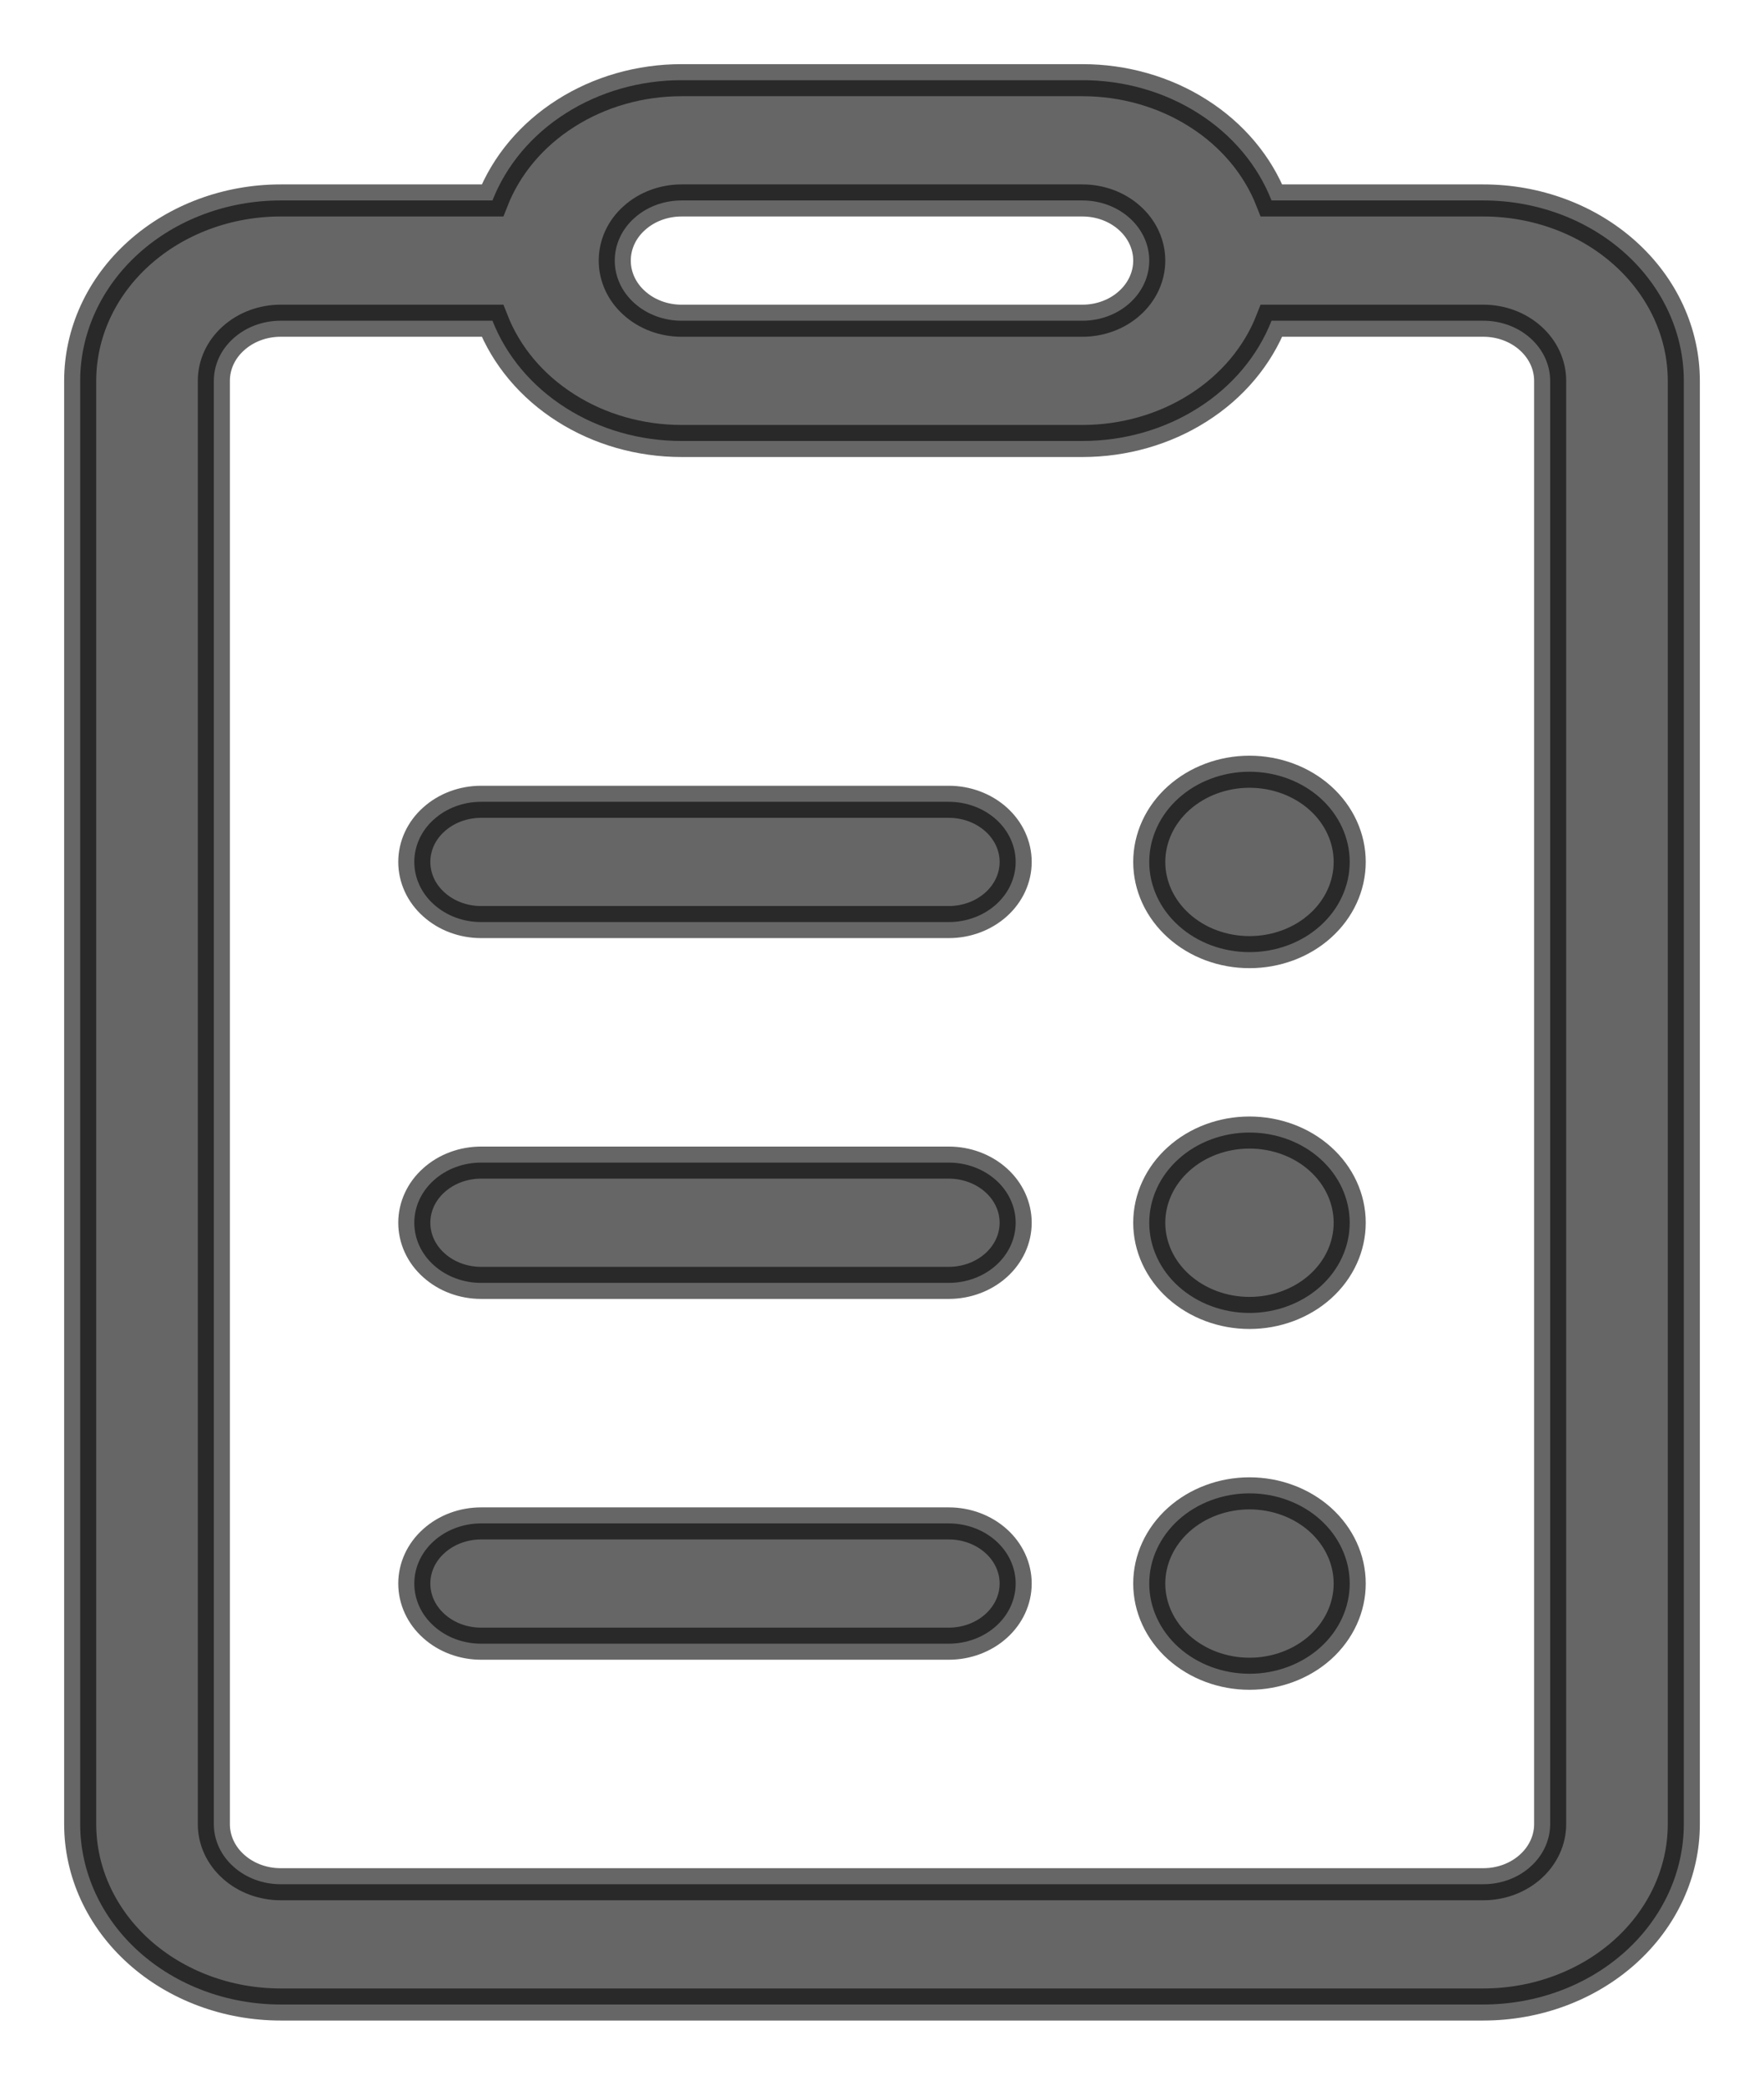 <svg width="22" height="26" viewBox="0 0 22 26" fill="none" xmlns="http://www.w3.org/2000/svg">
<mask id="path-1-outside-1_6_2268" maskUnits="userSpaceOnUse" x="0" y="0" width="22" height="26" fill="black">
<rect fill="white" width="22" height="26"/>
<path d="M15.583 11.875C15.252 11.875 14.934 11.757 14.7 11.546C14.465 11.335 14.333 11.048 14.333 10.75C14.333 10.452 14.465 10.165 14.7 9.954C14.934 9.744 15.252 9.625 15.583 9.625C15.915 9.625 16.233 9.744 16.467 9.954C16.702 10.165 16.833 10.452 16.833 10.75C16.833 11.048 16.702 11.335 16.467 11.546C16.233 11.757 15.915 11.875 15.583 11.875ZM15.583 16.375C15.252 16.375 14.934 16.256 14.7 16.046C14.465 15.835 14.333 15.548 14.333 15.25C14.333 14.952 14.465 14.665 14.7 14.454C14.934 14.243 15.252 14.125 15.583 14.125C15.915 14.125 16.233 14.243 16.467 14.454C16.702 14.665 16.833 14.952 16.833 15.25C16.833 15.548 16.702 15.835 16.467 16.046C16.233 16.256 15.915 16.375 15.583 16.375ZM14.333 19.75C14.333 20.048 14.465 20.334 14.7 20.546C14.934 20.756 15.252 20.875 15.583 20.875C15.915 20.875 16.233 20.756 16.467 20.546C16.702 20.334 16.833 20.048 16.833 19.75C16.833 19.452 16.702 19.166 16.467 18.954C16.233 18.744 15.915 18.625 15.583 18.625C15.252 18.625 14.934 18.744 14.7 18.954C14.465 19.166 14.333 19.452 14.333 19.75ZM12.667 10.75C12.667 10.551 12.579 10.36 12.423 10.22C12.266 10.079 12.054 10 11.833 10H6C5.779 10 5.567 10.079 5.411 10.22C5.254 10.36 5.167 10.551 5.167 10.75C5.167 10.949 5.254 11.14 5.411 11.28C5.567 11.421 5.779 11.5 6 11.5H11.833C12.054 11.5 12.266 11.421 12.423 11.28C12.579 11.14 12.667 10.949 12.667 10.75ZM12.667 15.25C12.667 15.051 12.579 14.86 12.423 14.72C12.266 14.579 12.054 14.5 11.833 14.5H6C5.779 14.5 5.567 14.579 5.411 14.72C5.254 14.86 5.167 15.051 5.167 15.25C5.167 15.449 5.254 15.64 5.411 15.78C5.567 15.921 5.779 16 6 16H11.833C12.054 16 12.266 15.921 12.423 15.78C12.579 15.64 12.667 15.449 12.667 15.25ZM12.667 19.75C12.667 19.551 12.579 19.36 12.423 19.22C12.266 19.079 12.054 19 11.833 19H6C5.779 19 5.567 19.079 5.411 19.22C5.254 19.36 5.167 19.551 5.167 19.75C5.167 19.949 5.254 20.14 5.411 20.28C5.567 20.421 5.779 20.5 6 20.5H11.833C12.054 20.5 12.266 20.421 12.423 20.28C12.579 20.14 12.667 19.949 12.667 19.75ZM8.5 1C7.983 1 7.478 1.144 7.056 1.413C6.633 1.681 6.314 2.061 6.142 2.5H3.5C2.837 2.5 2.201 2.737 1.732 3.159C1.263 3.581 1 4.153 1 4.75V22.75C1 23.347 1.263 23.919 1.732 24.341C2.201 24.763 2.837 25 3.5 25H18.5C19.163 25 19.799 24.763 20.268 24.341C20.737 23.919 21 23.347 21 22.75V4.75C21 4.153 20.737 3.581 20.268 3.159C19.799 2.737 19.163 2.5 18.5 2.5H15.858C15.686 2.061 15.367 1.681 14.944 1.413C14.522 1.144 14.017 1 13.5 1H8.5ZM7.667 3.25C7.667 3.051 7.754 2.86 7.911 2.72C8.067 2.579 8.279 2.5 8.5 2.5H13.5C13.721 2.5 13.933 2.579 14.089 2.72C14.245 2.86 14.333 3.051 14.333 3.25C14.333 3.449 14.245 3.64 14.089 3.78C13.933 3.921 13.721 4 13.5 4H8.5C8.279 4 8.067 3.921 7.911 3.78C7.754 3.64 7.667 3.449 7.667 3.25ZM3.5 4H6.142C6.314 4.439 6.633 4.819 7.056 5.087C7.478 5.356 7.983 5.5 8.5 5.5H13.5C14.017 5.5 14.522 5.356 14.944 5.087C15.367 4.819 15.686 4.439 15.858 4H18.5C18.721 4 18.933 4.079 19.089 4.22C19.245 4.36 19.333 4.551 19.333 4.75V22.75C19.333 22.949 19.245 23.14 19.089 23.28C18.933 23.421 18.721 23.5 18.5 23.5H3.5C3.279 23.5 3.067 23.421 2.911 23.28C2.754 23.14 2.667 22.949 2.667 22.75V4.75C2.667 4.551 2.754 4.36 2.911 4.22C3.067 4.079 3.279 4 3.5 4Z"/>
</mask>
<path d="M15.583 11.875C15.252 11.875 14.934 11.757 14.7 11.546C14.465 11.335 14.333 11.048 14.333 10.75C14.333 10.452 14.465 10.165 14.7 9.954C14.934 9.744 15.252 9.625 15.583 9.625C15.915 9.625 16.233 9.744 16.467 9.954C16.702 10.165 16.833 10.452 16.833 10.75C16.833 11.048 16.702 11.335 16.467 11.546C16.233 11.757 15.915 11.875 15.583 11.875ZM15.583 16.375C15.252 16.375 14.934 16.256 14.7 16.046C14.465 15.835 14.333 15.548 14.333 15.25C14.333 14.952 14.465 14.665 14.7 14.454C14.934 14.243 15.252 14.125 15.583 14.125C15.915 14.125 16.233 14.243 16.467 14.454C16.702 14.665 16.833 14.952 16.833 15.25C16.833 15.548 16.702 15.835 16.467 16.046C16.233 16.256 15.915 16.375 15.583 16.375ZM14.333 19.75C14.333 20.048 14.465 20.334 14.7 20.546C14.934 20.756 15.252 20.875 15.583 20.875C15.915 20.875 16.233 20.756 16.467 20.546C16.702 20.334 16.833 20.048 16.833 19.75C16.833 19.452 16.702 19.166 16.467 18.954C16.233 18.744 15.915 18.625 15.583 18.625C15.252 18.625 14.934 18.744 14.7 18.954C14.465 19.166 14.333 19.452 14.333 19.75ZM12.667 10.75C12.667 10.551 12.579 10.36 12.423 10.22C12.266 10.079 12.054 10 11.833 10H6C5.779 10 5.567 10.079 5.411 10.22C5.254 10.36 5.167 10.551 5.167 10.75C5.167 10.949 5.254 11.14 5.411 11.28C5.567 11.421 5.779 11.5 6 11.5H11.833C12.054 11.5 12.266 11.421 12.423 11.28C12.579 11.14 12.667 10.949 12.667 10.75ZM12.667 15.25C12.667 15.051 12.579 14.86 12.423 14.72C12.266 14.579 12.054 14.5 11.833 14.5H6C5.779 14.5 5.567 14.579 5.411 14.72C5.254 14.86 5.167 15.051 5.167 15.25C5.167 15.449 5.254 15.64 5.411 15.78C5.567 15.921 5.779 16 6 16H11.833C12.054 16 12.266 15.921 12.423 15.78C12.579 15.64 12.667 15.449 12.667 15.25ZM12.667 19.75C12.667 19.551 12.579 19.36 12.423 19.22C12.266 19.079 12.054 19 11.833 19H6C5.779 19 5.567 19.079 5.411 19.22C5.254 19.36 5.167 19.551 5.167 19.75C5.167 19.949 5.254 20.14 5.411 20.28C5.567 20.421 5.779 20.5 6 20.5H11.833C12.054 20.5 12.266 20.421 12.423 20.28C12.579 20.14 12.667 19.949 12.667 19.75ZM8.5 1C7.983 1 7.478 1.144 7.056 1.413C6.633 1.681 6.314 2.061 6.142 2.5H3.5C2.837 2.5 2.201 2.737 1.732 3.159C1.263 3.581 1 4.153 1 4.75V22.75C1 23.347 1.263 23.919 1.732 24.341C2.201 24.763 2.837 25 3.5 25H18.5C19.163 25 19.799 24.763 20.268 24.341C20.737 23.919 21 23.347 21 22.75V4.75C21 4.153 20.737 3.581 20.268 3.159C19.799 2.737 19.163 2.5 18.5 2.5H15.858C15.686 2.061 15.367 1.681 14.944 1.413C14.522 1.144 14.017 1 13.5 1H8.5ZM7.667 3.25C7.667 3.051 7.754 2.86 7.911 2.72C8.067 2.579 8.279 2.5 8.5 2.5H13.5C13.721 2.5 13.933 2.579 14.089 2.72C14.245 2.86 14.333 3.051 14.333 3.25C14.333 3.449 14.245 3.64 14.089 3.78C13.933 3.921 13.721 4 13.5 4H8.5C8.279 4 8.067 3.921 7.911 3.78C7.754 3.64 7.667 3.449 7.667 3.25ZM3.5 4H6.142C6.314 4.439 6.633 4.819 7.056 5.087C7.478 5.356 7.983 5.5 8.5 5.5H13.5C14.017 5.5 14.522 5.356 14.944 5.087C15.367 4.819 15.686 4.439 15.858 4H18.5C18.721 4 18.933 4.079 19.089 4.22C19.245 4.36 19.333 4.551 19.333 4.75V22.75C19.333 22.949 19.245 23.14 19.089 23.28C18.933 23.421 18.721 23.5 18.5 23.5H3.5C3.279 23.5 3.067 23.421 2.911 23.28C2.754 23.14 2.667 22.949 2.667 22.75V4.75C2.667 4.551 2.754 4.36 2.911 4.22C3.067 4.079 3.279 4 3.5 4Z" fill="black" fill-opacity="0.6"/>
<path d="M15.583 11.875C15.252 11.875 14.934 11.757 14.7 11.546C14.465 11.335 14.333 11.048 14.333 10.75C14.333 10.452 14.465 10.165 14.7 9.954C14.934 9.744 15.252 9.625 15.583 9.625C15.915 9.625 16.233 9.744 16.467 9.954C16.702 10.165 16.833 10.452 16.833 10.75C16.833 11.048 16.702 11.335 16.467 11.546C16.233 11.757 15.915 11.875 15.583 11.875ZM15.583 16.375C15.252 16.375 14.934 16.256 14.7 16.046C14.465 15.835 14.333 15.548 14.333 15.25C14.333 14.952 14.465 14.665 14.7 14.454C14.934 14.243 15.252 14.125 15.583 14.125C15.915 14.125 16.233 14.243 16.467 14.454C16.702 14.665 16.833 14.952 16.833 15.25C16.833 15.548 16.702 15.835 16.467 16.046C16.233 16.256 15.915 16.375 15.583 16.375ZM14.333 19.75C14.333 20.048 14.465 20.334 14.7 20.546C14.934 20.756 15.252 20.875 15.583 20.875C15.915 20.875 16.233 20.756 16.467 20.546C16.702 20.334 16.833 20.048 16.833 19.75C16.833 19.452 16.702 19.166 16.467 18.954C16.233 18.744 15.915 18.625 15.583 18.625C15.252 18.625 14.934 18.744 14.7 18.954C14.465 19.166 14.333 19.452 14.333 19.75ZM12.667 10.75C12.667 10.551 12.579 10.36 12.423 10.22C12.266 10.079 12.054 10 11.833 10H6C5.779 10 5.567 10.079 5.411 10.22C5.254 10.36 5.167 10.551 5.167 10.75C5.167 10.949 5.254 11.14 5.411 11.28C5.567 11.421 5.779 11.5 6 11.5H11.833C12.054 11.5 12.266 11.421 12.423 11.28C12.579 11.14 12.667 10.949 12.667 10.75ZM12.667 15.25C12.667 15.051 12.579 14.86 12.423 14.72C12.266 14.579 12.054 14.5 11.833 14.5H6C5.779 14.5 5.567 14.579 5.411 14.72C5.254 14.86 5.167 15.051 5.167 15.25C5.167 15.449 5.254 15.64 5.411 15.78C5.567 15.921 5.779 16 6 16H11.833C12.054 16 12.266 15.921 12.423 15.78C12.579 15.64 12.667 15.449 12.667 15.25ZM12.667 19.75C12.667 19.551 12.579 19.36 12.423 19.22C12.266 19.079 12.054 19 11.833 19H6C5.779 19 5.567 19.079 5.411 19.22C5.254 19.36 5.167 19.551 5.167 19.75C5.167 19.949 5.254 20.14 5.411 20.28C5.567 20.421 5.779 20.5 6 20.5H11.833C12.054 20.5 12.266 20.421 12.423 20.28C12.579 20.14 12.667 19.949 12.667 19.75ZM8.5 1C7.983 1 7.478 1.144 7.056 1.413C6.633 1.681 6.314 2.061 6.142 2.5H3.5C2.837 2.5 2.201 2.737 1.732 3.159C1.263 3.581 1 4.153 1 4.75V22.75C1 23.347 1.263 23.919 1.732 24.341C2.201 24.763 2.837 25 3.5 25H18.5C19.163 25 19.799 24.763 20.268 24.341C20.737 23.919 21 23.347 21 22.75V4.75C21 4.153 20.737 3.581 20.268 3.159C19.799 2.737 19.163 2.5 18.5 2.5H15.858C15.686 2.061 15.367 1.681 14.944 1.413C14.522 1.144 14.017 1 13.5 1H8.5ZM7.667 3.25C7.667 3.051 7.754 2.86 7.911 2.72C8.067 2.579 8.279 2.5 8.5 2.5H13.5C13.721 2.5 13.933 2.579 14.089 2.72C14.245 2.86 14.333 3.051 14.333 3.25C14.333 3.449 14.245 3.64 14.089 3.78C13.933 3.921 13.721 4 13.5 4H8.5C8.279 4 8.067 3.921 7.911 3.78C7.754 3.64 7.667 3.449 7.667 3.25ZM3.5 4H6.142C6.314 4.439 6.633 4.819 7.056 5.087C7.478 5.356 7.983 5.5 8.5 5.5H13.5C14.017 5.5 14.522 5.356 14.944 5.087C15.367 4.819 15.686 4.439 15.858 4H18.5C18.721 4 18.933 4.079 19.089 4.22C19.245 4.36 19.333 4.551 19.333 4.75V22.75C19.333 22.949 19.245 23.14 19.089 23.28C18.933 23.421 18.721 23.5 18.5 23.5H3.5C3.279 23.5 3.067 23.421 2.911 23.28C2.754 23.14 2.667 22.949 2.667 22.75V4.75C2.667 4.551 2.754 4.36 2.911 4.22C3.067 4.079 3.279 4 3.5 4Z" stroke="black" stroke-opacity="0.6" stroke-width="0.4" mask="url(#path-1-outside-1_6_2268)"/>
</svg>
